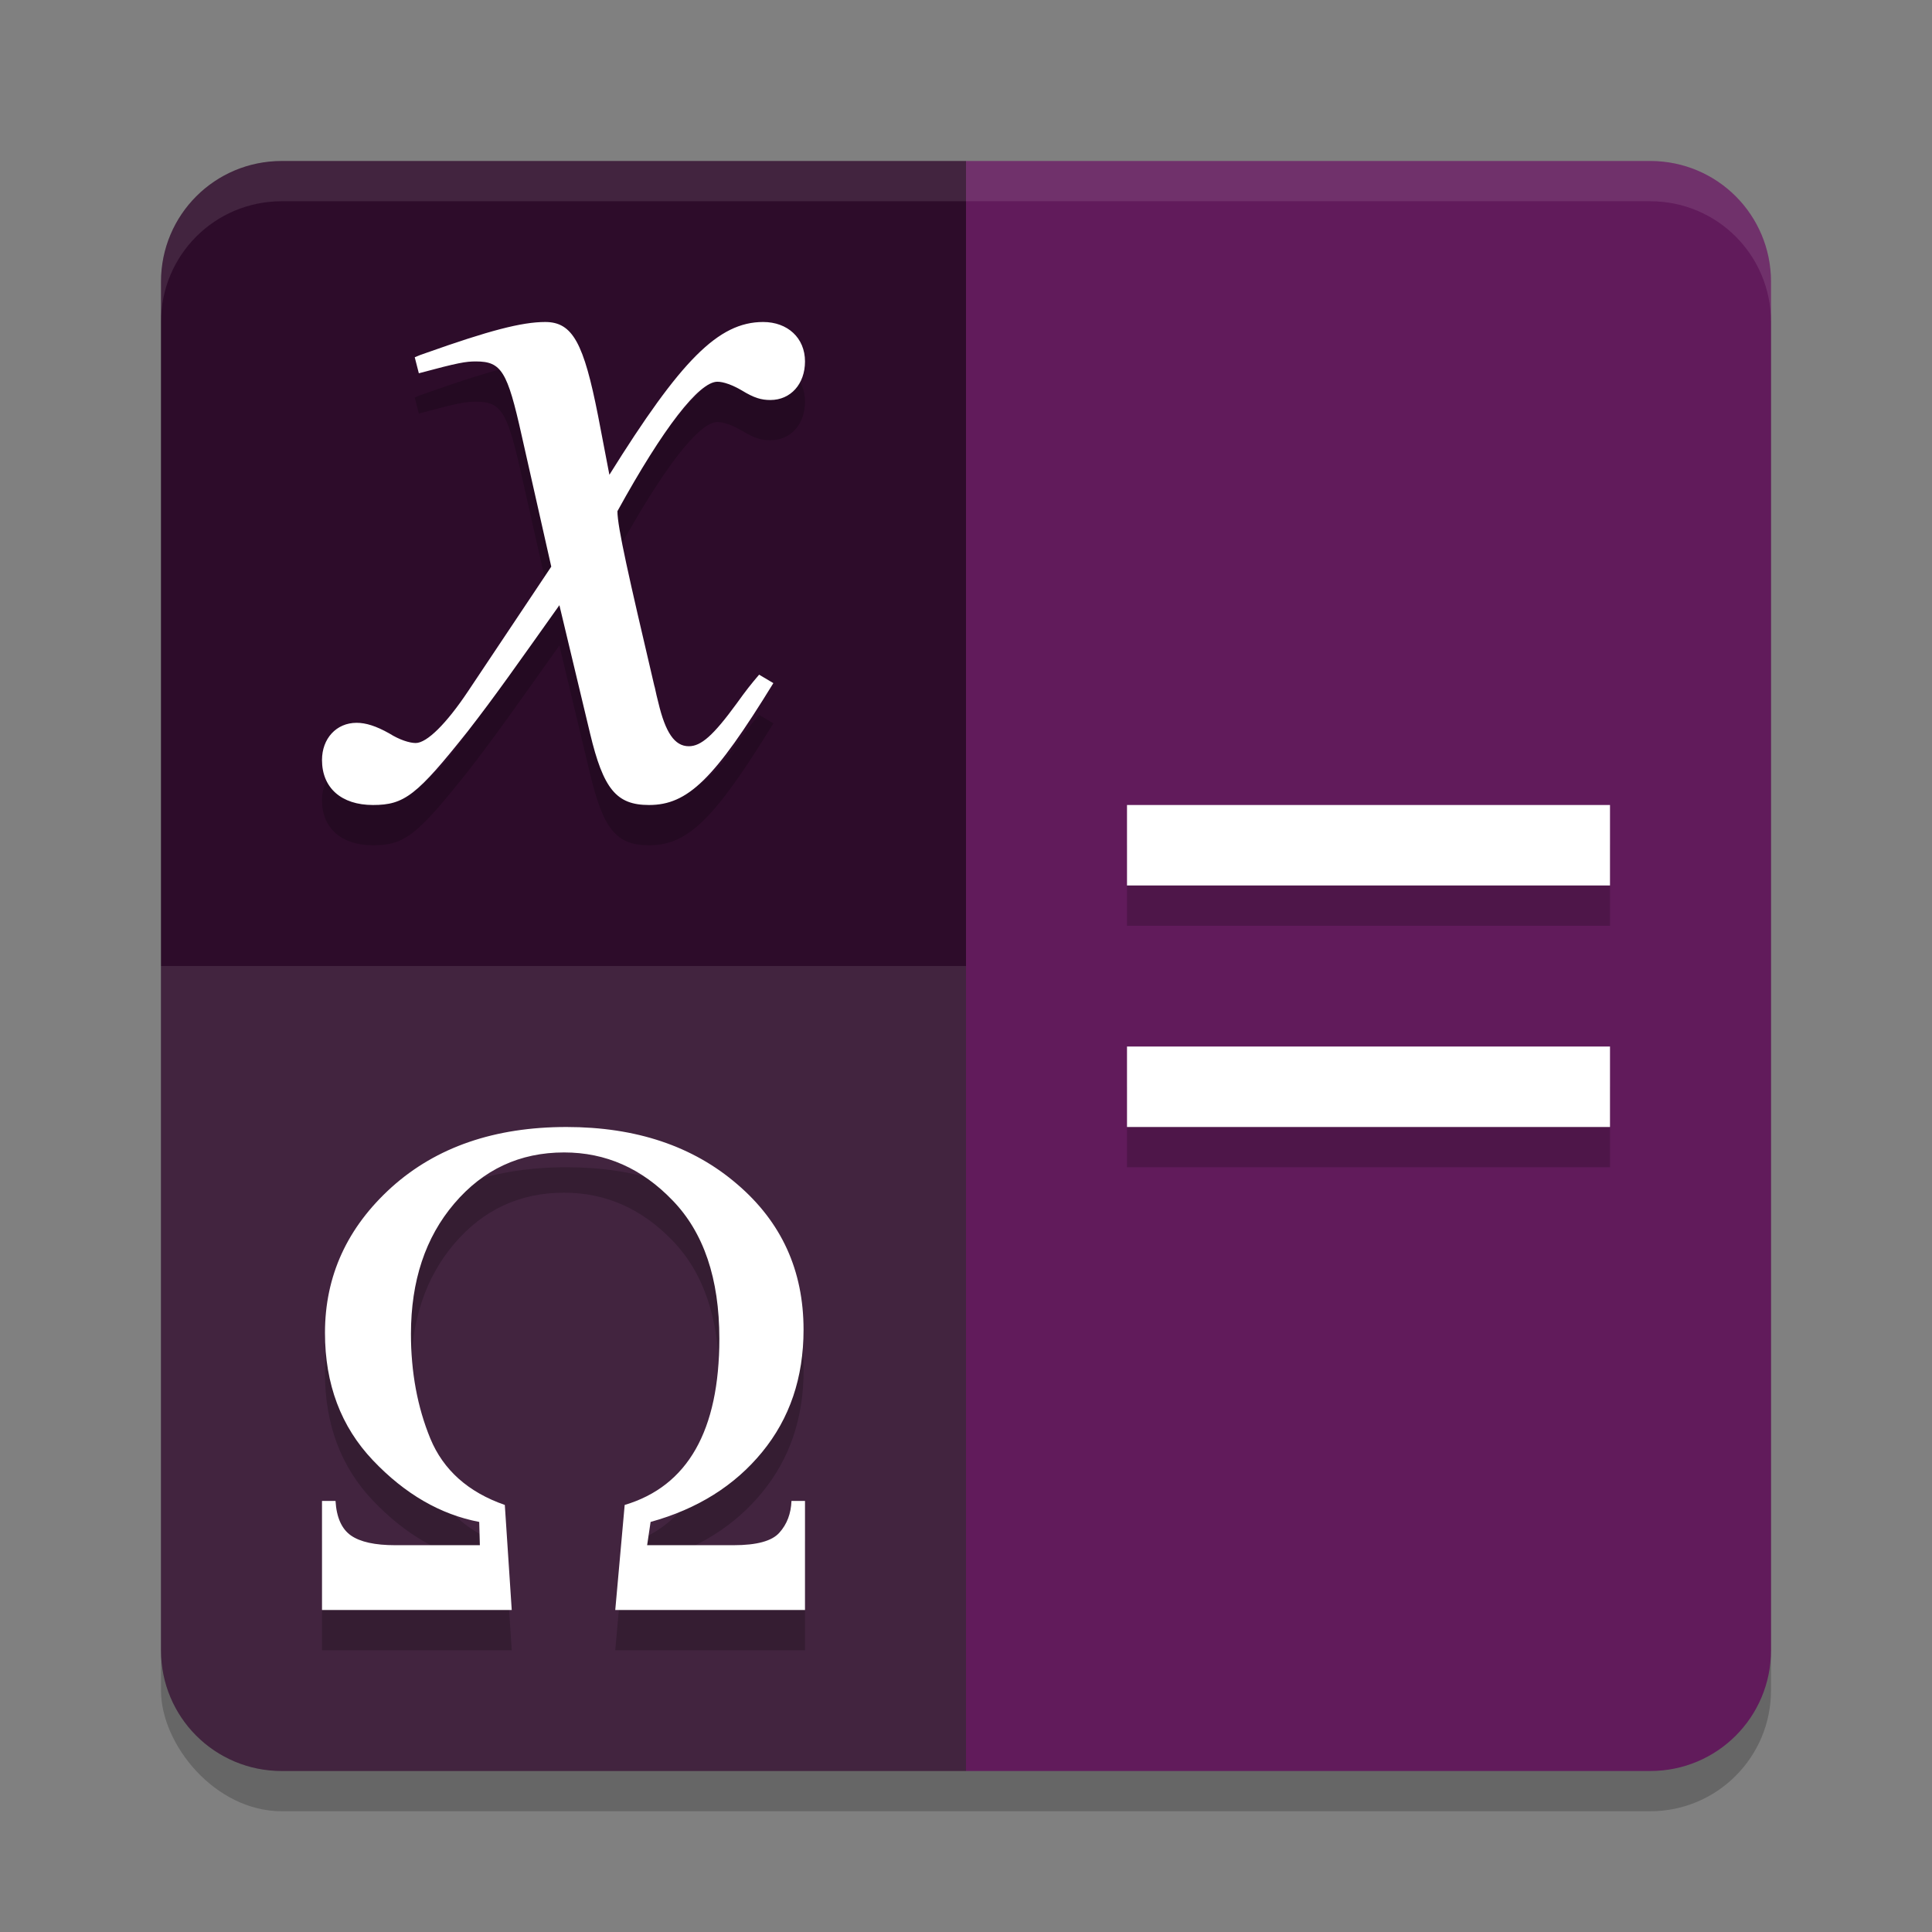 <svg xmlns="http://www.w3.org/2000/svg" width="24" height="24" version="1">
 <rect width="100%" height="100%" fill="#808080" stroke="none"/>
 <rect style="opacity:0.2" width="20" height="20" x="2" y="2.5" rx="1.5" ry="1.5"/>
 <path style="fill:#611b5b" d="M 20.5,2 H 12 v 20 h 8.5 C 21.331,22 22,21.331 22,20.5 V 3.5 C 22,2.669 21.331,2 20.5,2 Z"/>
 <path style="fill:#2d0c2a" d="M 3.5,2 H 12 V 22 H 3.5 C 2.669,22 2,21.331 2,20.5 V 3.5 C 2,2.669 2.669,2 3.5,2 Z"/>
 <path style="opacity:0.1;fill:#ffffff" d="M 12,12 V 22 H 3.5 C 2.669,22 2,21.331 2,20.5 V 12 Z"/>
 <path style="opacity:0.2" d="M 6.773,4.5 C 6.482,4.5 6.076,4.606 5.291,4.885 5.215,4.911 5.216,4.911 5.152,4.938 L 5.203,5.137 C 5.697,5.004 5.786,4.99 5.912,4.99 c 0.316,0 0.391,0.122 0.568,0.918 L 6.848,7.539 5.811,9.092 c -0.266,0.398 -0.507,0.639 -0.646,0.639 -0.076,0 -0.202,-0.04 -0.328,-0.119 C 4.671,9.518 4.544,9.479 4.43,9.479 4.177,9.479 4,9.676 4,9.941 4,10.287 4.24,10.5 4.633,10.5 5.025,10.5 5.178,10.38 5.811,9.584 6.152,9.146 6.43,8.748 6.949,8.018 l 0.381,1.594 C 7.495,10.302 7.657,10.5 8.062,10.5 8.544,10.5 8.873,10.181 9.607,8.986 L 9.43,8.881 C 9.328,9 9.266,9.079 9.152,9.238 8.861,9.637 8.709,9.77 8.557,9.77 8.379,9.77 8.266,9.598 8.178,9.227 8.14,9.081 8.14,9.053 8.127,9.014 7.81,7.66 7.67,7.049 7.67,6.85 8.24,5.814 8.684,5.242 8.912,5.242 c 0.076,0 0.189,0.041 0.303,0.107 C 9.367,5.443 9.456,5.469 9.57,5.469 9.823,5.469 10,5.269 10,4.99 10,4.698 9.784,4.5 9.48,4.5 8.923,4.5 8.456,4.978 7.57,6.398 L 7.43,5.668 C 7.252,4.765 7.115,4.5 6.773,4.5 Z M 14,10.5 v 1 h 6 v -1 z m 0,3 v 1 h 6 v -1 z m -6.963,1 c -0.892,0 -1.616,0.249 -2.172,0.748 -0.552,0.499 -0.828,1.102 -0.828,1.809 0,0.637 0.198,1.166 0.596,1.584 0.398,0.418 0.838,0.673 1.32,0.766 l 0.008,0.289 H 4.91 c -0.252,0 -0.435,-0.04 -0.551,-0.121 C 4.244,19.493 4.18,19.349 4.168,19.145 H 4 V 20.5 H 6.357 L 6.271,19.195 C 5.816,19.037 5.507,18.76 5.346,18.371 5.185,17.979 5.105,17.546 5.105,17.07 c 0,-0.658 0.179,-1.198 0.537,-1.619 0.361,-0.424 0.816,-0.635 1.365,-0.635 0.516,0 0.965,0.198 1.348,0.596 0.385,0.398 0.58,0.97 0.58,1.717 0,1.142 -0.393,1.833 -1.176,2.066 L 7.643,20.5 H 10 V 19.145 H 9.832 c -0.006,0.159 -0.056,0.291 -0.15,0.395 -0.091,0.104 -0.28,0.156 -0.568,0.156 H 8.039 l 0.043,-0.289 c 0.583,-0.162 1.045,-0.452 1.385,-0.867 0.343,-0.418 0.516,-0.924 0.516,-1.521 0,-0.735 -0.275,-1.337 -0.824,-1.807 C 8.609,14.738 7.902,14.5 7.037,14.5 Z"/>
 <path style="fill:#ffffff" d="M 6.773 4 C 6.482 4 6.076 4.106 5.291 4.385 C 5.215 4.411 5.216 4.411 5.152 4.438 L 5.203 4.637 C 5.697 4.504 5.786 4.49 5.912 4.49 C 6.229 4.49 6.303 4.612 6.48 5.408 L 6.848 7.039 L 5.811 8.592 C 5.545 8.99 5.303 9.23 5.164 9.23 C 5.088 9.23 4.963 9.191 4.836 9.111 C 4.671 9.018 4.544 8.979 4.43 8.979 C 4.177 8.979 4 9.176 4 9.441 C 4 9.787 4.24 10 4.633 10 C 5.025 10 5.178 9.88 5.811 9.084 C 6.152 8.646 6.43 8.248 6.949 7.518 L 7.33 9.111 C 7.495 9.802 7.657 10 8.062 10 C 8.544 10 8.873 9.681 9.607 8.486 L 9.43 8.381 C 9.328 8.5 9.266 8.579 9.152 8.738 C 8.861 9.137 8.709 9.27 8.557 9.27 C 8.379 9.27 8.266 9.098 8.178 8.727 C 8.14 8.581 8.14 8.553 8.127 8.514 C 7.81 7.16 7.67 6.549 7.67 6.35 C 8.24 5.314 8.684 4.742 8.912 4.742 C 8.988 4.742 9.101 4.783 9.215 4.85 C 9.367 4.943 9.456 4.969 9.57 4.969 C 9.823 4.969 10 4.769 10 4.49 C 10 4.198 9.784 4 9.48 4 C 8.923 4 8.456 4.478 7.57 5.898 L 7.43 5.168 C 7.252 4.265 7.115 4 6.773 4 z M 14 10 L 14 11 L 20 11 L 20 10 L 14 10 z M 14 13 L 14 14 L 20 14 L 20 13 L 14 13 z M 7.037 14 C 6.145 14 5.421 14.249 4.865 14.748 C 4.313 15.247 4.037 15.85 4.037 16.557 C 4.037 17.194 4.235 17.722 4.633 18.141 C 5.03 18.559 5.471 18.814 5.953 18.906 L 5.961 19.195 L 4.91 19.195 C 4.658 19.195 4.475 19.155 4.359 19.074 C 4.244 18.993 4.18 18.849 4.168 18.645 L 4 18.645 L 4 20 L 6.357 20 L 6.271 18.695 C 5.816 18.537 5.507 18.26 5.346 17.871 C 5.185 17.479 5.105 17.046 5.105 16.57 C 5.105 15.913 5.284 15.372 5.643 14.951 C 6.004 14.527 6.458 14.316 7.008 14.316 C 7.524 14.316 7.973 14.514 8.355 14.912 C 8.741 15.31 8.936 15.882 8.936 16.629 C 8.936 17.771 8.543 18.462 7.76 18.695 L 7.643 20 L 10 20 L 10 18.645 L 9.832 18.645 C 9.826 18.803 9.776 18.935 9.682 19.039 C 9.591 19.143 9.402 19.195 9.113 19.195 L 8.039 19.195 L 8.082 18.906 C 8.665 18.745 9.127 18.454 9.467 18.039 C 9.81 17.621 9.982 17.115 9.982 16.518 C 9.982 15.782 9.708 15.181 9.158 14.711 C 8.609 14.238 7.902 14 7.037 14 z"/>
 <path style="opacity:0.1;fill:#ffffff" d="M 3.5,2 C 2.669,2 2,2.669 2,3.5 V 4 C 2,3.169 2.669,2.5 3.5,2.5 h 17 C 21.331,2.5 22,3.169 22,4 V 3.5 C 22,2.669 21.331,2 20.5,2 Z"/>
</svg>

